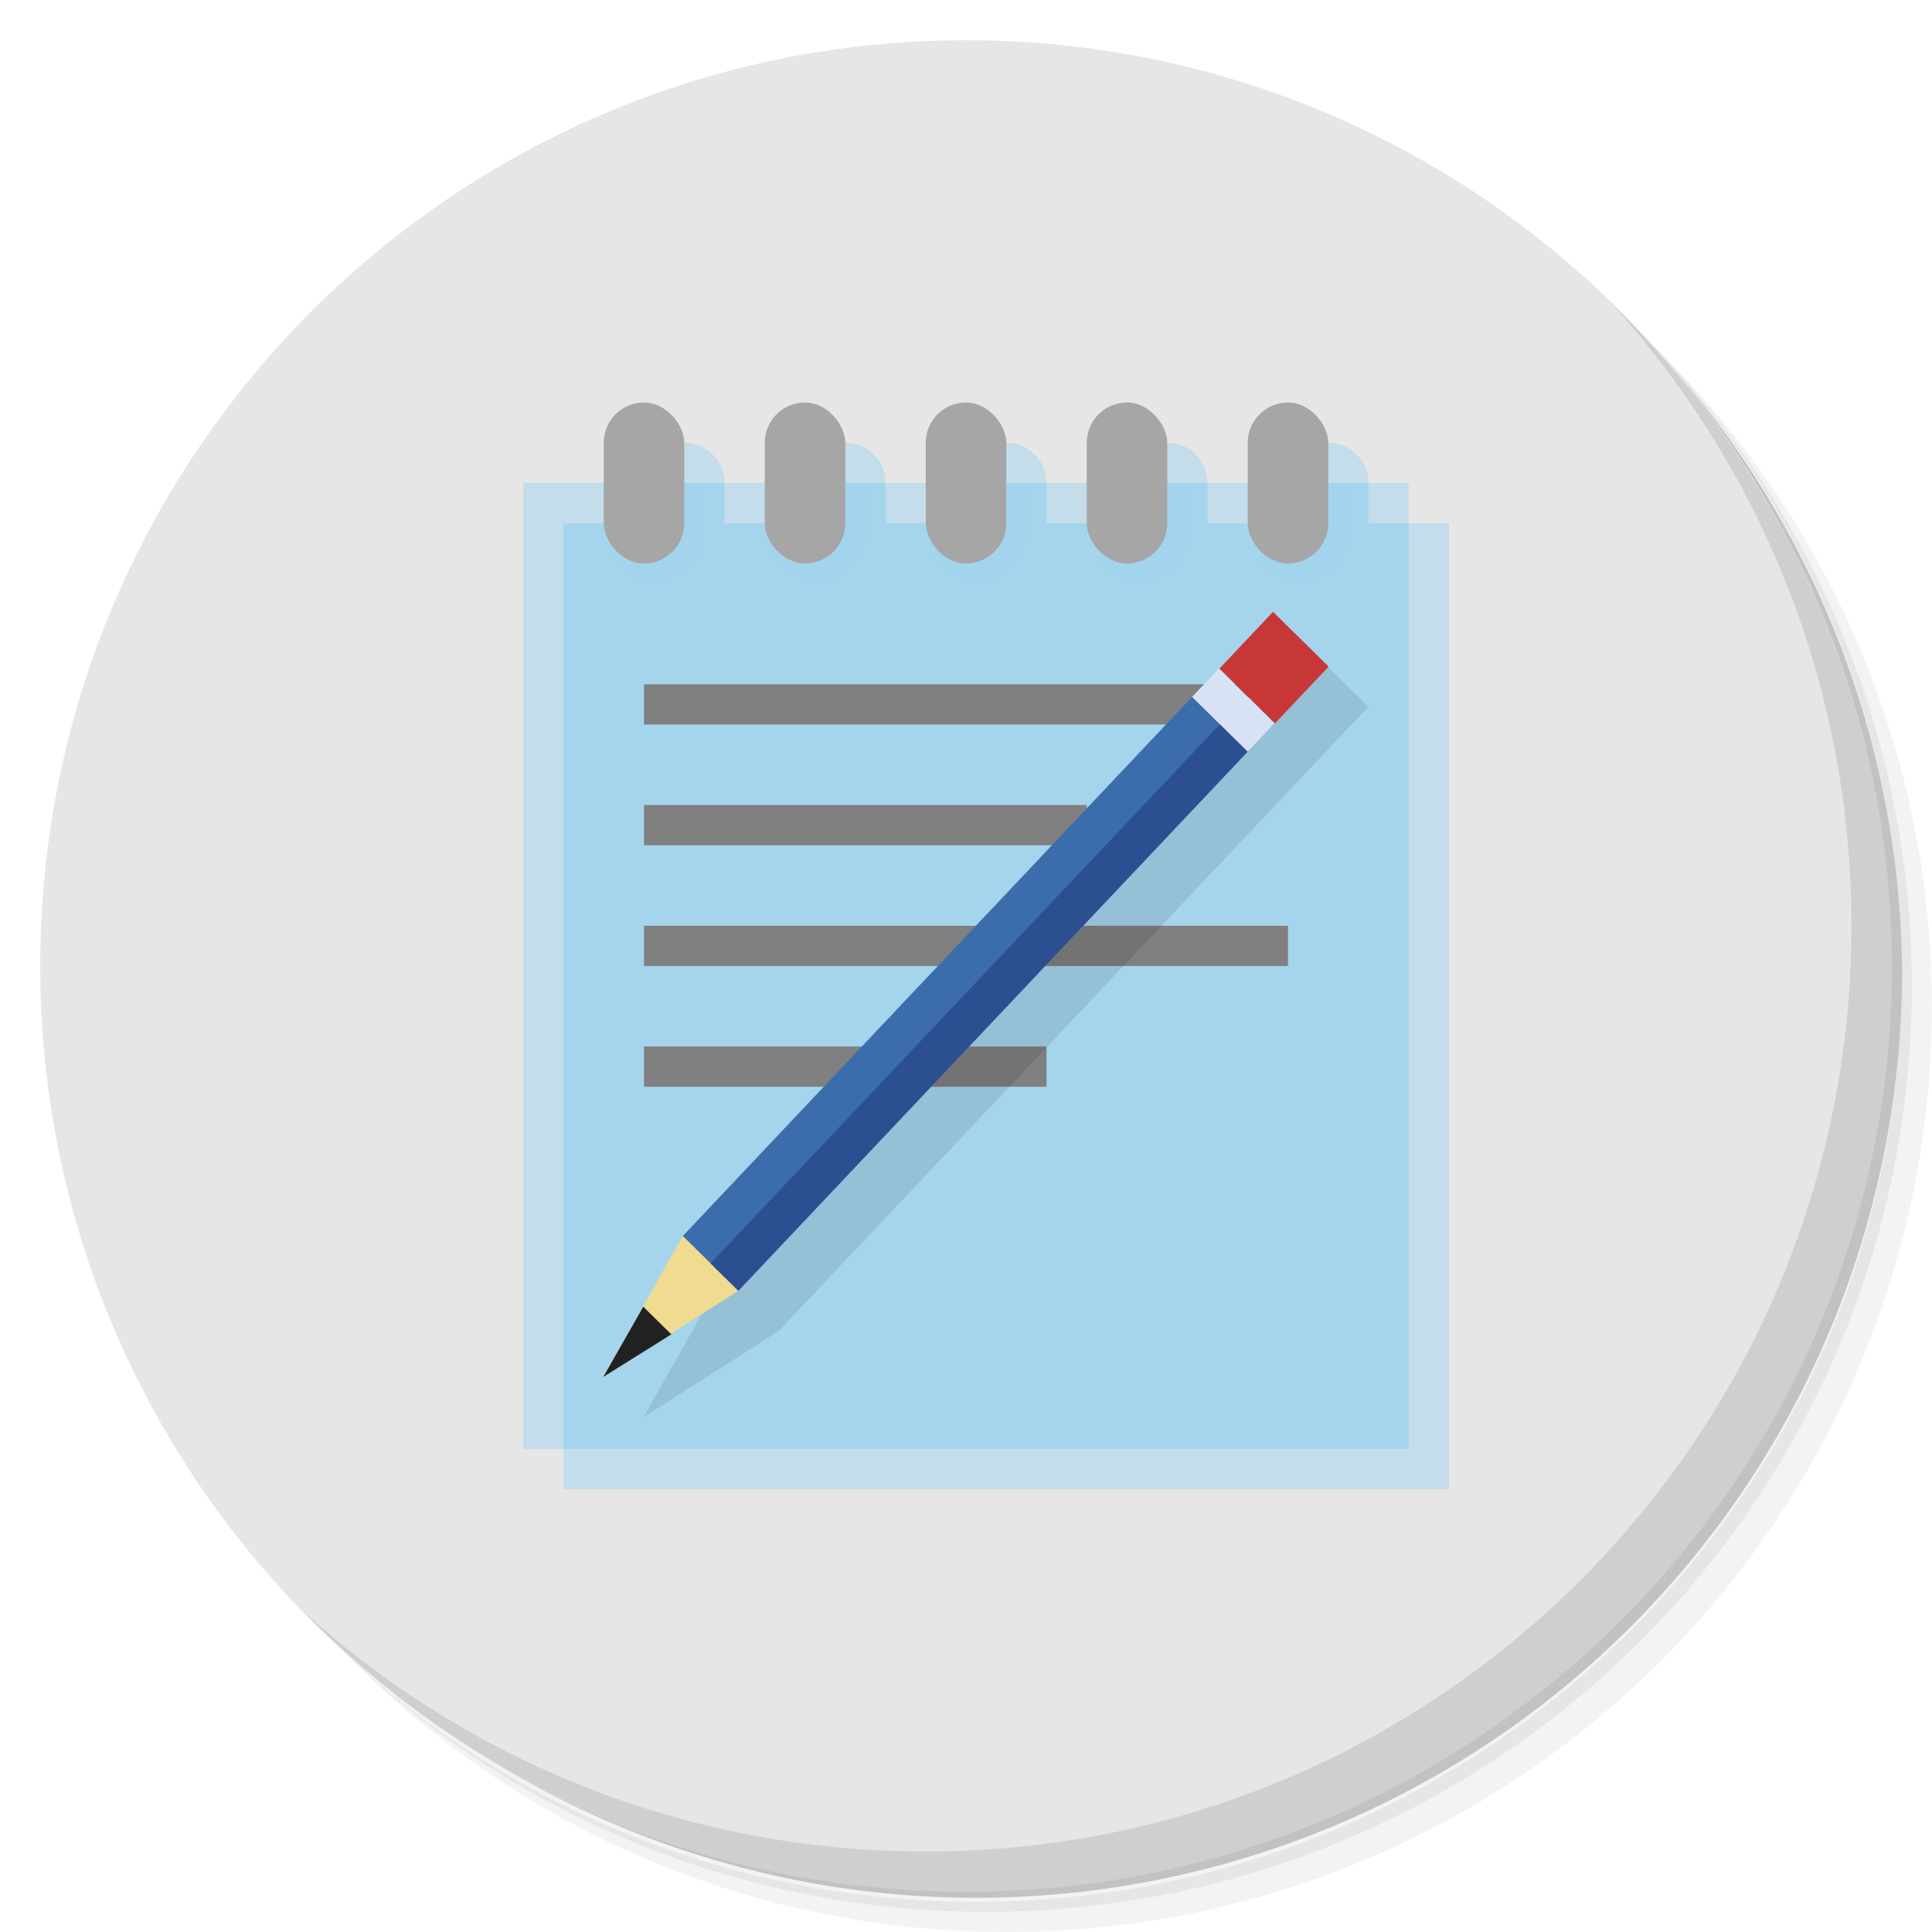 <?xml version="1.0" encoding="UTF-8" standalone="no"?>
<svg
   xmlns:dc="http://purl.org/dc/elements/1.1/"
   xmlns:cc="http://creativecommons.org/ns#"
   xmlns:rdf="http://www.w3.org/1999/02/22-rdf-syntax-ns#"
   xmlns:svg="http://www.w3.org/2000/svg"
   xmlns="http://www.w3.org/2000/svg"
   xmlns:sodipodi="http://sodipodi.sourceforge.net/DTD/sodipodi-0.dtd"
   xmlns:inkscape="http://www.inkscape.org/namespaces/inkscape"
   viewBox="0 0 48 48"
   id="svg2"
   version="1.1"
   inkscape:version="0.91 r13725"
   sodipodi:docname="cudatext.svg">
  <sodipodi:namedview
     pagecolor="#ffffff"
     bordercolor="#666666"
     borderopacity="1"
     objecttolerance="10"
     gridtolerance="10"
     guidetolerance="10"
     inkscape:pageopacity="0"
     inkscape:pageshadow="2"
     inkscape:window-width="789"
     inkscape:window-height="480"
     id="namedview71"
     showgrid="false"
     inkscape:zoom="4.9166667"
     inkscape:cx="24"
     inkscape:cy="24"
     inkscape:window-x="57"
     inkscape:window-y="31"
     inkscape:window-maximized="0"
     inkscape:current-layer="g27" />
  <defs
     id="defs4">
    <linearGradient
       id="linearGradient3764"
       x1="1"
       x2="47"
       gradientUnits="userSpaceOnUse"
       gradientTransform="matrix(0,-1,1,0,-1.5e-6,48)">
      <stop
         style="stop-color:#586472;stop-opacity:1"
         id="stop7" />
      <stop
         offset="1"
         style="stop-color:#616e7d;stop-opacity:1"
         id="stop9" />
    </linearGradient>
  </defs>
  <g
     id="g11">
    <path
       d="m 36.31 5 c 5.859 4.062 9.688 10.831 9.688 18.5 c 0 12.426 -10.07 22.5 -22.5 22.5 c -7.669 0 -14.438 -3.828 -18.5 -9.688 c 1.037 1.822 2.306 3.499 3.781 4.969 c 4.085 3.712 9.514 5.969 15.469 5.969 c 12.703 0 23 -10.298 23 -23 c 0 -5.954 -2.256 -11.384 -5.969 -15.469 c -1.469 -1.475 -3.147 -2.744 -4.969 -3.781 z m 4.969 3.781 c 3.854 4.113 6.219 9.637 6.219 15.719 c 0 12.703 -10.297 23 -23 23 c -6.081 0 -11.606 -2.364 -15.719 -6.219 c 4.16 4.144 9.883 6.719 16.219 6.719 c 12.703 0 23 -10.298 23 -23 c 0 -6.335 -2.575 -12.06 -6.719 -16.219 z"
       style="opacity:0.05"
       id="path13" />
    <path
       d="m 41.28 8.781 c 3.712 4.085 5.969 9.514 5.969 15.469 c 0 12.703 -10.297 23 -23 23 c -5.954 0 -11.384 -2.256 -15.469 -5.969 c 4.113 3.854 9.637 6.219 15.719 6.219 c 12.703 0 23 -10.298 23 -23 c 0 -6.081 -2.364 -11.606 -6.219 -15.719 z"
       style="opacity:0.1"
       id="path15" />
    <path
       d="m 31.25 2.375 c 8.615 3.154 14.75 11.417 14.75 21.13 c 0 12.426 -10.07 22.5 -22.5 22.5 c -9.708 0 -17.971 -6.135 -21.12 -14.75 a 23 23 0 0 0 44.875 -7 a 23 23 0 0 0 -16 -21.875 z"
       style="opacity:0.2"
       id="path17" />
  </g>
  <g
     id="g19"
     style="fill:#e6e6e6;fill-opacity:1">
    <path
       d="m 24 1 c 12.703 0 23 10.297 23 23 c 0 12.703 -10.297 23 -23 23 -12.703 0 -23 -10.297 -23 -23 0 -12.703 10.297 -23 23 -23 z"
       style="fill:#e6e6e6;fill-opacity:1"
       id="path21" />
  </g>
  <g
     id="g23">
    <path
       d="m 40.03 7.531 c 3.712 4.084 5.969 9.514 5.969 15.469 0 12.703 -10.297 23 -23 23 c -5.954 0 -11.384 -2.256 -15.469 -5.969 4.178 4.291 10.01 6.969 16.469 6.969 c 12.703 0 23 -10.298 23 -23 0 -6.462 -2.677 -12.291 -6.969 -16.469 z"
       style="opacity:0.1"
       id="path25" />
  </g>
  <g
     transform="translate(-1,0)"
     id="g27">
    <g
       id="g29"
       style="fill:#00acff;fill-opacity:0.155">
      <path
         d="m 18 11 c -0.554 0 -1 0.446 -1 1 l 0 1 -2 0 0 24 22 0 0 -24 -2 0 0 -1 c 0 -0.554 -0.446 -1 -1 -1 -0.554 0 -1 0.446 -1 1 l 0 1 -2 0 0 -1 c 0 -0.554 -0.446 -1 -1 -1 -0.554 0 -1 0.446 -1 1 l 0 1 -2 0 0 -1 c 0 -0.554 -0.446 -1 -1 -1 -0.554 0 -1 0.446 -1 1 l 0 1 -2 0 0 -1 c 0 -0.554 -0.446 -1 -1 -1 -0.554 0 -1 0.446 -1 1 l 0 1 -2 0 0 -1 c 0 -0.554 -0.446 -1 -1 -1 z"
         style="fill:#00acff;fill-opacity:0.155;stroke:none;fill-rule:nonzero"
         id="path31" />
      <rect
         width="22"
         height="24"
         x="14"
         y="12"
         style="fill:#00acff;fill-opacity:0.155;stroke:none;fill-rule:nonzero"
         id="rect33" />
      <path
         d="m 16.1 12 0 1.199 c 0 0.665 0.534 1.201 1.199 1.201 0.665 0 1.199 -0.536 1.199 -1.201 l 0 -1.199 -2.398 0 m 4 0 0 1.199 c 0 0.665 0.534 1.201 1.199 1.201 0.665 0 1.199 -0.536 1.199 -1.201 l 0 -1.199 -2.398 0 m 4 0 0 1.199 c 0 0.665 0.534 1.201 1.199 1.201 0.665 0 1.199 -0.536 1.199 -1.201 l 0 -1.199 -2.398 0 m 4 0 0 1.199 c 0 0.665 0.534 1.201 1.199 1.201 0.665 0 1.199 -0.536 1.199 -1.201 l 0 -1.199 -2.398 0 m 4 0 0 1.199 c 0 0.665 0.534 1.201 1.199 1.201 0.665 0 1.199 -0.536 1.199 -1.201 l 0 -1.199 -2.398 0"
         style="fill:#00acff;opacity:0.1;fill-opacity:0.155;stroke:none;fill-rule:nonzero"
         id="path35" />
    </g>
    <rect
       width="2"
       height="4"
       x="16"
       y="10"
       rx="1"
       style="fill:#a6a6a6;fill-opacity:1;stroke:none;fill-rule:nonzero"
       id="rect37" />
    <rect
       y="17"
       x="17"
       height="1"
       width="15"
       style="fill:#808080;fill-opacity:1;stroke:none;fill-rule:nonzero"
       id="rect39" />
    <rect
       width="11"
       height="1"
       x="17"
       y="20"
       style="fill:#808080;fill-opacity:1;stroke:none;fill-rule:nonzero"
       id="rect41" />
    <rect
       width="16"
       height="1"
       x="17"
       y="23"
       style="fill:#808080;fill-opacity:1;stroke:none;fill-rule:nonzero"
       id="rect43" />
    <rect
       y="26"
       x="17"
       height="1"
       width="10"
       style="fill:#808080;fill-opacity:1;stroke:none;fill-rule:nonzero"
       id="rect45" />
    <g
       transform="matrix(0.69,0.68,-0.666,0.705,39.467,19.229)"
       id="g47">
      <path
         d="m -6.54 2.01 0.001 22 1 3.999 1 -3.998 0 -22 z"
         style="fill:#000;fill-opacity:0.098;stroke:none;fill-rule:nonzero"
         id="path49" />
      <rect
         width="2"
         height="19"
         x="-8"
         y="5"
         style="fill:#3b6dad;fill-opacity:1;stroke:none;fill-rule:nonzero"
         id="rect51" />
      <path
         d="m 31.617 15.195 l -1.33 1.41 l 1.379 1.361 l 1.332 -1.41 l -1.381 -1.361 z"
         transform="matrix(0.751,-0.725,0.709,0.735,-42.507,13.746)"
         style="fill:#c83737;fill-opacity:1;stroke:none;fill-rule:nonzero"
         id="path53" />
      <path
         d="m -8 24 2 0 -1 4 z"
         style="fill:#efdc90;fill-opacity:1;stroke:none"
         id="path55" />
      <rect
         width="2"
         height="1"
         x="-8"
         y="4"
         style="fill:#d7e3f4;fill-opacity:1;stroke:none;fill-rule:nonzero"
         id="rect57" />
      <rect
         width="1"
         height="19"
         x="-7"
         y="5"
         style="fill:#2c4f92;fill-opacity:1;stroke:none;fill-rule:nonzero"
         id="rect59" />
      <path
         d="M -6.481,26 -7,28 -7.492,26 c 0.353,0 0.657,0 1.01,0 z"
         style="fill:#212121;fill-opacity:1;stroke:none"
         id="path61" />
    </g>
    <rect
       y="10"
       x="20"
       height="4"
       width="2"
       rx="1"
       style="fill:#a6a6a6;fill-opacity:1;stroke:none;fill-rule:nonzero"
       id="rect63" />
    <rect
       width="2"
       height="4"
       x="28"
       y="10"
       rx="1"
       style="fill:#a6a6a6;fill-opacity:1;stroke:none;fill-rule:nonzero"
       id="rect65" />
    <rect
       y="10"
       x="32"
       height="4"
       width="2"
       rx="1"
       style="fill:#a6a6a6;fill-opacity:1;stroke:none;fill-rule:nonzero"
       id="rect67" />
    <rect
       rx="1"
       width="2"
       height="4"
       x="24"
       y="10"
       style="fill:#a6a6a6;fill-opacity:1;stroke:none;fill-rule:nonzero"
       id="rect69" />
  </g>
</svg>
